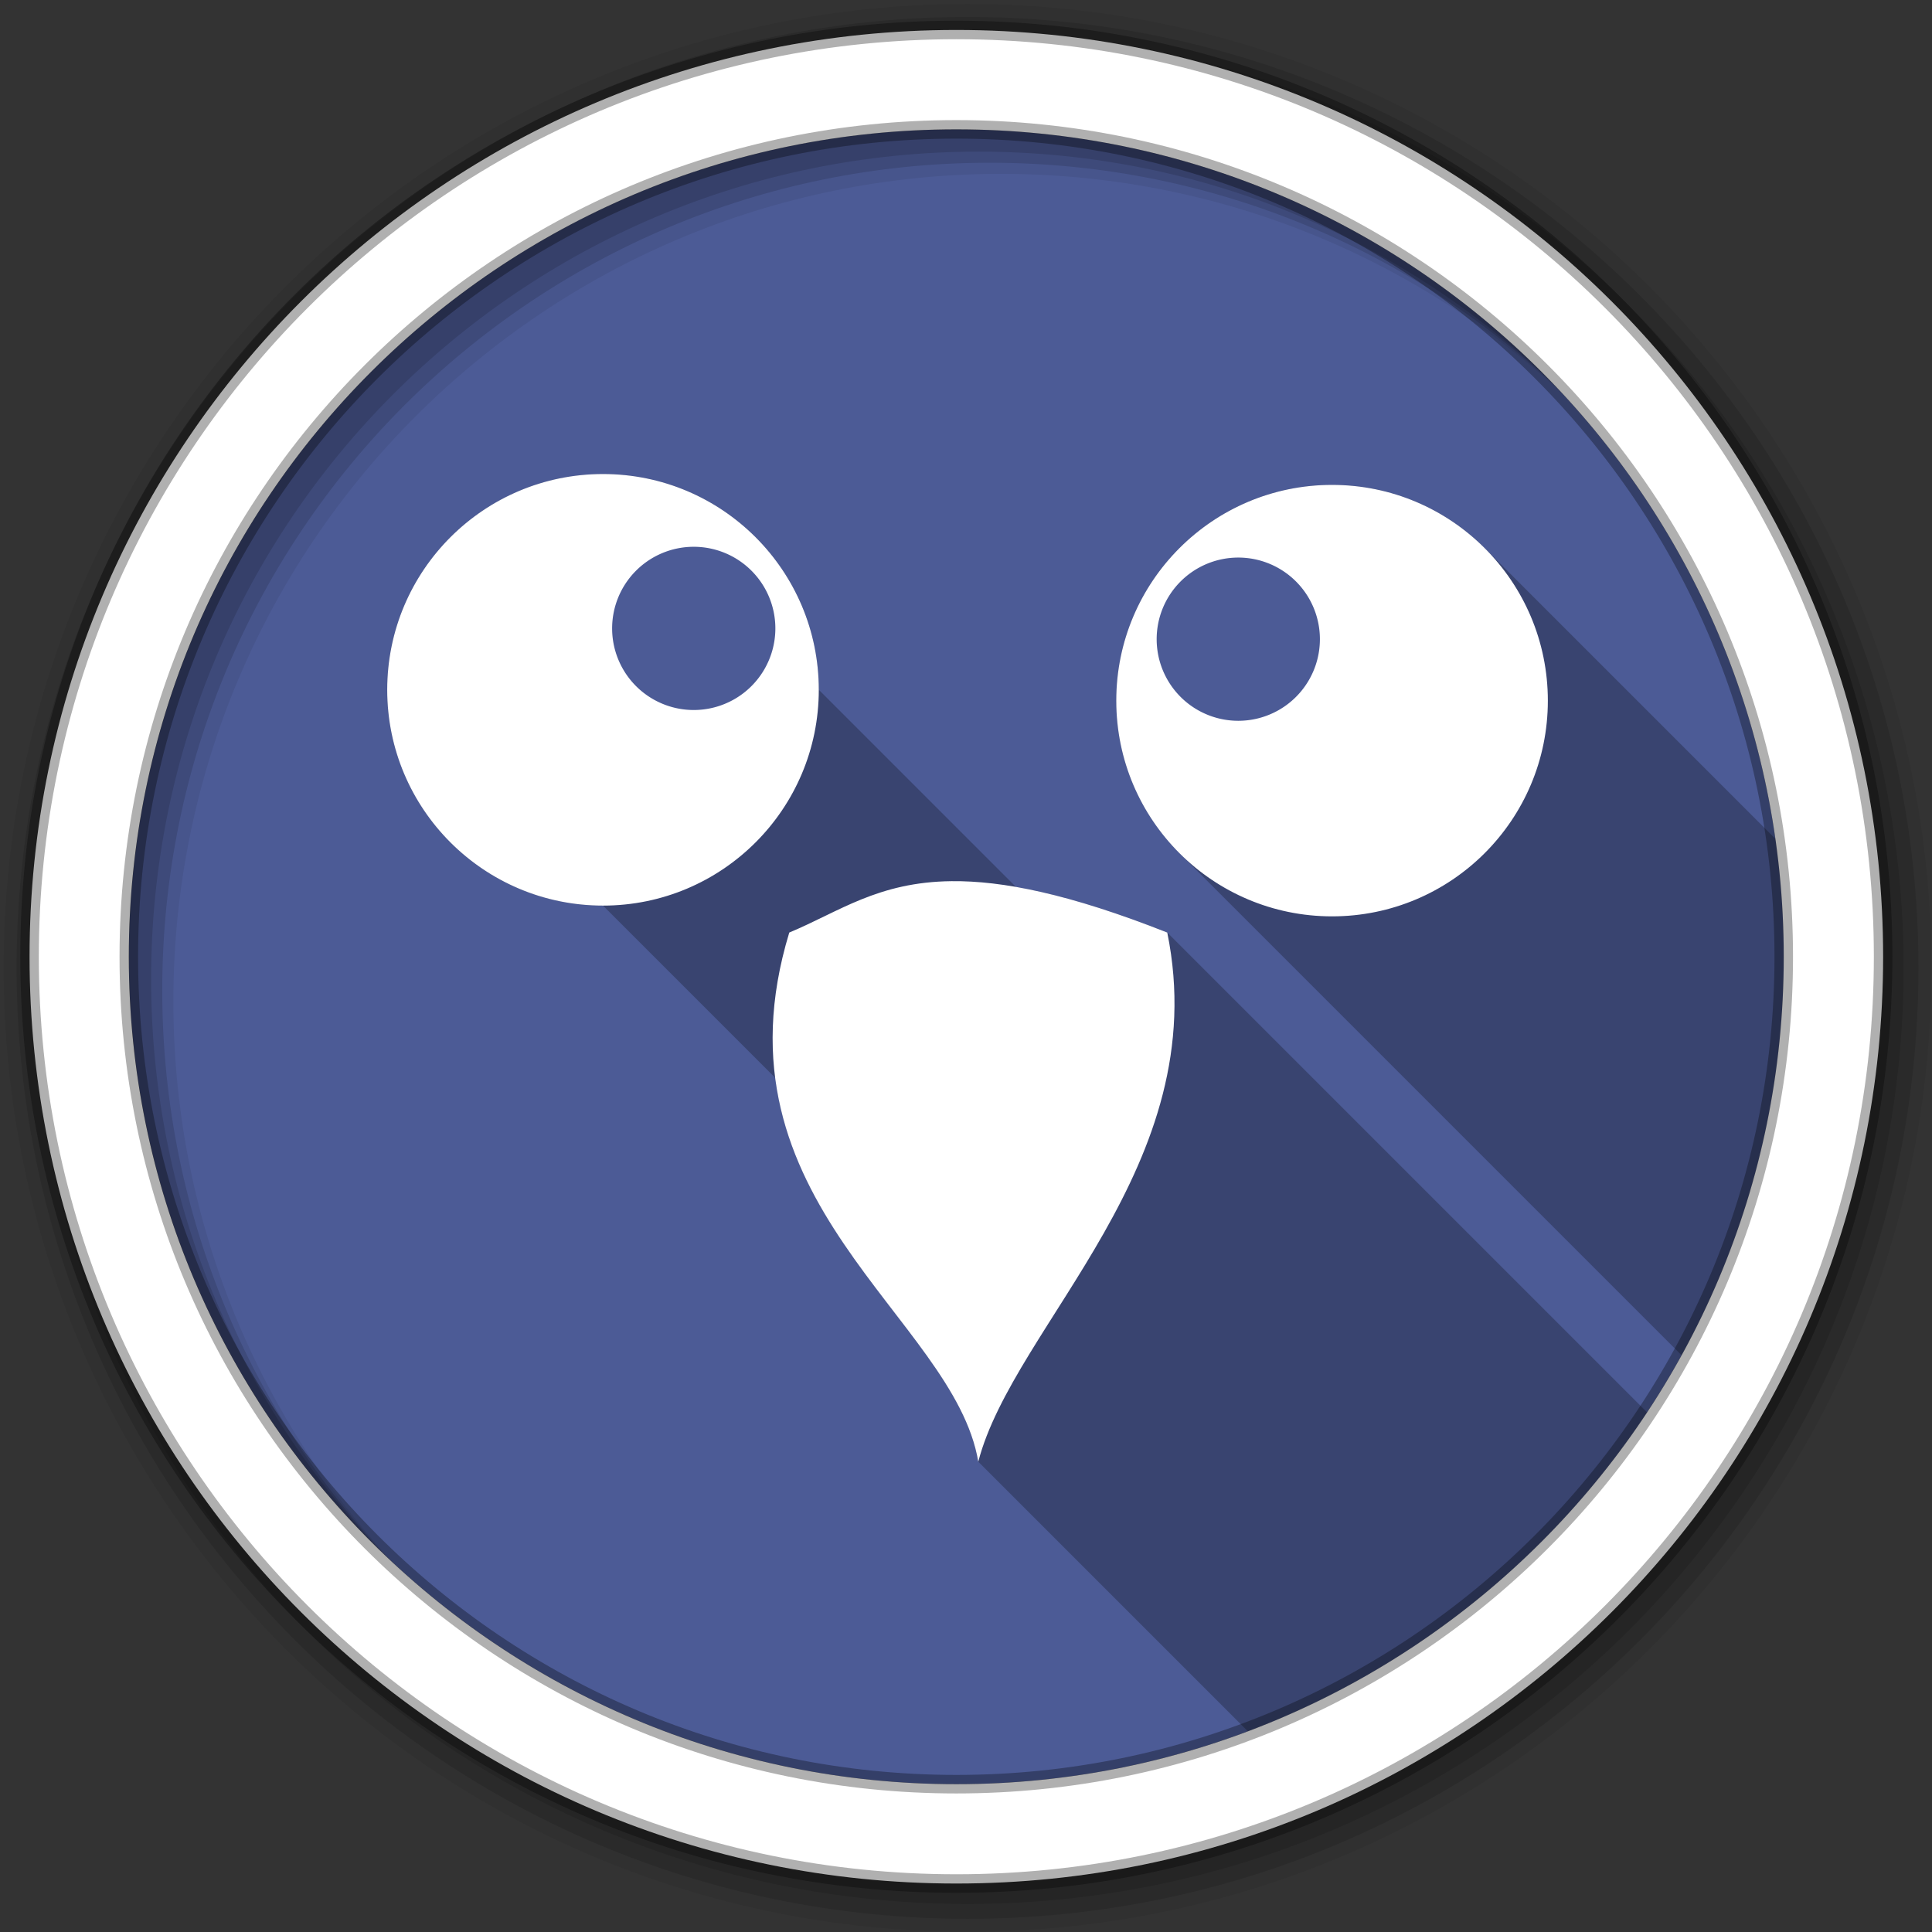 <svg height="1814.17" viewBox="0 0 512 512" width="1814.17" xmlns="http://www.w3.org/2000/svg" xmlns:xlink="http://www.w3.org/1999/xlink">
 <rect x="0" y="0" width="512" height="512" fill="#333333" stroke="none"/>
 <g transform="matrix(3.78 0 0 3.78 236 -537.948)">
  <g fill-rule="evenodd" transform="matrix(.265 0 0 .265 -62.442 142.332)">
   <path d="m471.95 253.05c0 120.9-98.01 218.91-218.91 218.91-120.9 0-218.91-98.01-218.91-218.91 0-120.9 98.01-218.91 218.91-218.91 120.9 0 218.91 98.01 218.91 218.91" fill="#4C5B96"/>
   <path d="m159.56 125.34c-31.53 0-57.09 25.564-57.09 57.09 0 31.53 25.564 57.09 57.09 57.09l45.563 45.563c5.883 45.41 48.589 70.924 53.719 101.56l71.31 71.31c43.483-16.372 80.38-46.18 105.63-84.37l-126.94-126.94c-16.257-6.432-29.29-10.183-40.03-12.06l-52.16-52.16c0-31.53-25.564-57.09-57.09-57.09m192.88 2.875c-31.53 0-57.09 25.564-57.09 57.09 0 15.757 6.396 30.02 16.719 40.34l132.84 132.84c17.226-31.28 27.03-67.21 27.03-105.44 0-10.574-.738-20.983-2.188-31.16l-77.84-77.84c-10.254-9.816-24.15-15.844-39.469-15.844" opacity=".25"/>
   <path d="m159.56 125.34c-31.53 0-57.09 25.564-57.09 57.09 0 31.53 25.564 57.09 57.09 57.09 31.53 0 57.09-25.564 57.09-57.09 0-31.53-25.564-57.09-57.09-57.09m192.88 2.875c-31.53 0-57.09 25.564-57.09 57.09 0 31.53 25.564 57.06 57.09 57.06 31.53 0 57.09-25.533 57.09-57.06 0-31.53-25.564-57.09-57.09-57.09m-100.66 104.84c-19.533.213-29.775 8.117-42.938 13.594-21.719 71.35 43.58 101.66 50 140 9.39-36.28 62.58-78.46 50-140-25.986-10.28-43.698-13.74-57.06-13.594" fill="#ffffff"/>
   <path d="m256 1c-140.83 0-255 114.17-255 255 0 140.83 114.17 255 255 255 140.83 0 255-114.17 255-255 0-140.83-114.17-255-255-255m8.827 44.931c120.9 0 218.9 98 218.9 218.9 0 120.9-98 218.9-218.9 218.9-120.9 0-218.93-98-218.93-218.9 0-120.9 98.03-218.9 218.93-218.9" fill-opacity=".067"/>
   <g fill-opacity=".129">
    <path d="m256 4.43c-138.94 0-251.57 112.63-251.57 251.57 0 138.94 112.63 251.57 251.57 251.57 138.94 0 251.57-112.63 251.57-251.57 0-138.94-112.63-251.57-251.57-251.57m5.885 38.556c120.9 0 218.9 98 218.9 218.9 0 120.9-98 218.9-218.9 218.9-120.9 0-218.93-98-218.93-218.9 0-120.9 98.03-218.9 218.93-218.9"/>
    <path d="m256 8.36c-136.77 0-247.64 110.87-247.64 247.64 0 136.77 110.87 247.64 247.64 247.64 136.77 0 247.64-110.87 247.64-247.64 0-136.77-110.87-247.64-247.64-247.64m2.942 31.691c120.9 0 218.9 98 218.9 218.9 0 120.9-98 218.9-218.9 218.9-120.9 0-218.93-98-218.93-218.9 0-120.9 98.03-218.9 218.93-218.9"/>
   </g>
   <path d="m253.04 7.86c-135.42 0-245.19 109.78-245.19 245.19 0 135.42 109.78 245.19 245.19 245.19 135.42 0 245.19-109.78 245.19-245.19 0-135.42-109.78-245.19-245.19-245.19zm0 26.297c120.9 0 218.9 98 218.9 218.9 0 120.9-98 218.9-218.9 218.9-120.9 0-218.93-98-218.93-218.9 0-120.9 98.03-218.9 218.93-218.9z" fill="#ffffff" stroke="#000000" stroke-opacity=".31" stroke-width="4.904"/>
  </g>
  <path id="a" d="m30.102 187.202a5.722 5.722 0 0 1 -11.443 0 5.722 5.722 0 1 1 11.443 0" fill="#4C5B96" fill-rule="evenodd"/>
  <use height="512" transform="translate(-38.177 -.756)" width="512" xlink:href="#a"/>
 </g>
</svg>
